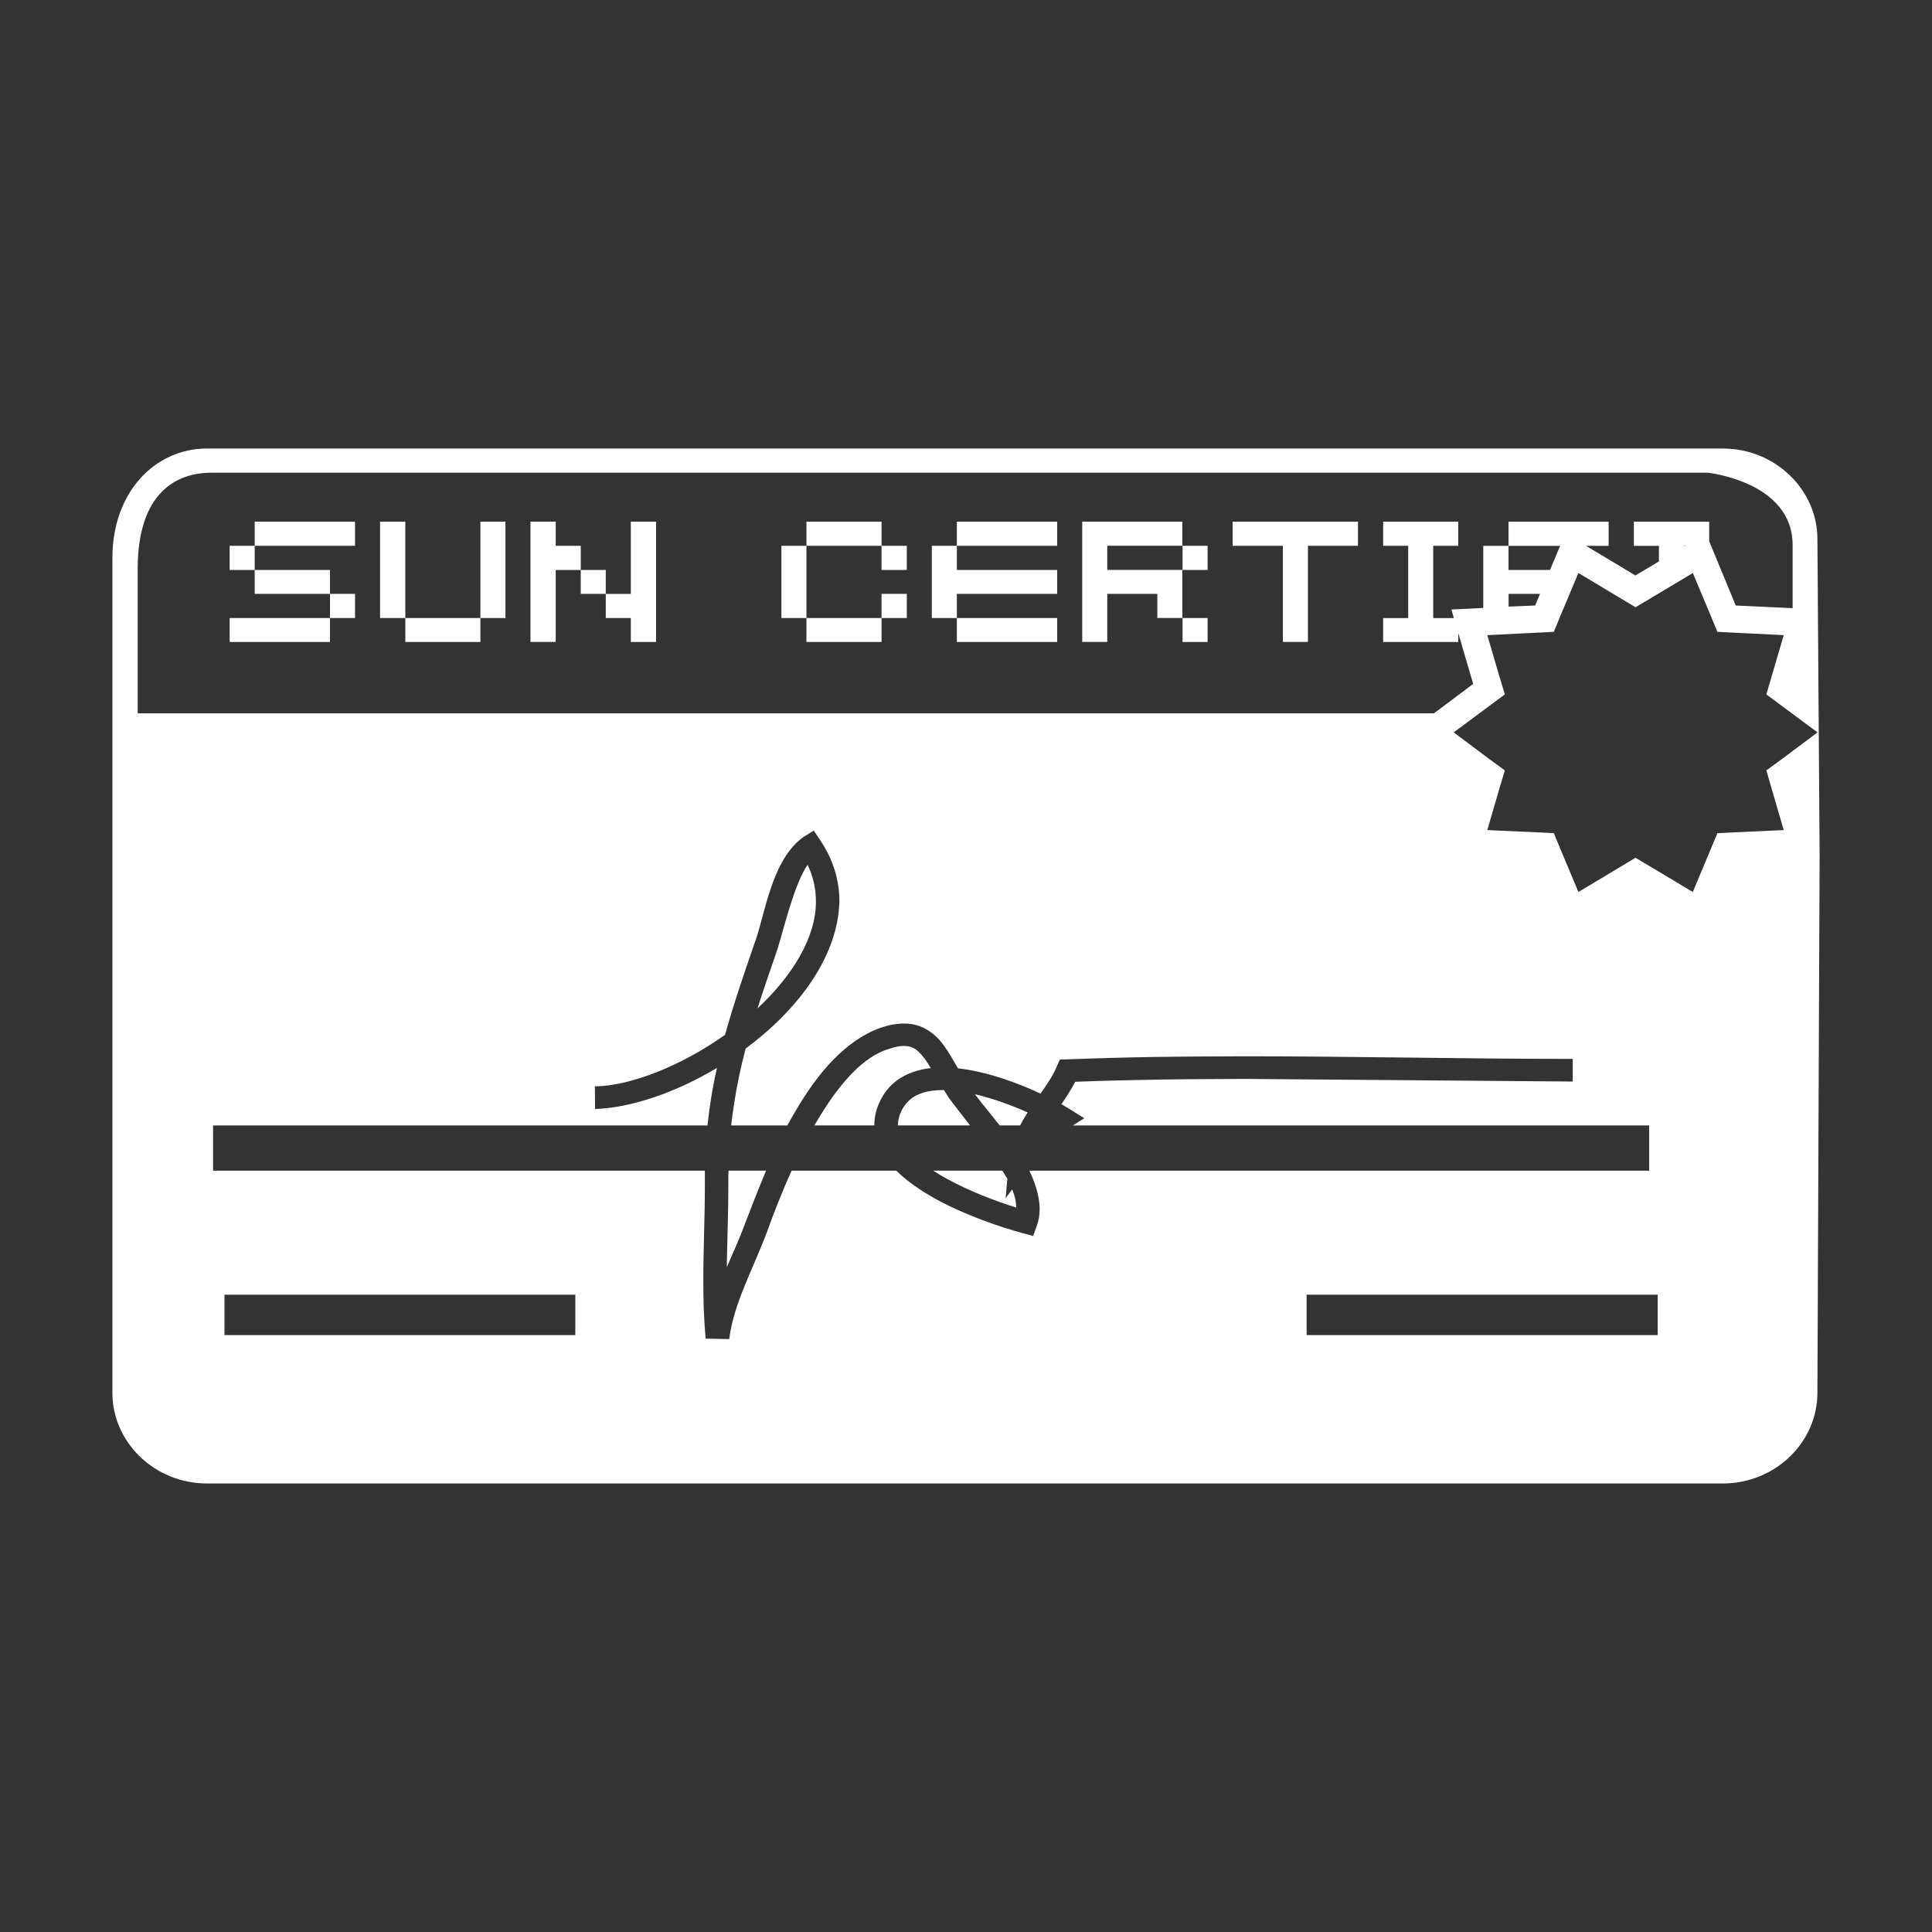 <svg xmlns="http://www.w3.org/2000/svg" viewBox="0 0 100 100"><rect x="0" y="0" width="100" height="100" fill="#333333" stroke="none"/><defs><clipPath><path d="M0 220h220v-220h-220v220z"/></clipPath></defs><path d="M10.705 23.216c-2.688 0-4.887 2.265-4.887 5.659v43.216c0 2.579 2.199 4.693 4.887 4.693h78.477c2.685 0 4.887-2.114 4.887-4.693l.114-27.807-.114-16.375c.002-2.577-2.201-4.693-4.887-4.693h-78.477zm.205 1.25h77.477s4.398.46 4.398 3.739v3.273l-2.943-.136-1.375-3.329v-1.011h-3.898v1.25h1.296v.807l-1.216.727-2.557-1.534h1.171v-1.25h-5.182v1.25h2.671l-.523 1.25h-2.148v-1.25h-1.307v3.216l-1.648.08.125.443h-1.068v-3.739h1.296v-1.25h-3.887v1.25h1.296v3.739h-1.296v1.239h3.887v-.466l.773 2.636-2.034 1.523h-67.091v-7.477c0-4.018 2.081-4.977 3.784-4.977zm2.273 2.534v1.25h5.193v-1.25h-5.193zm0 1.25h-1.296v1.25h1.296v-1.25zm0 1.25v1.239h3.898v-1.239h-3.898zm3.898 1.239v1.25h1.296v-1.25h-1.296zm0 1.25h-5.193v1.239h5.193v-1.239zm2.591-4.989v4.989h1.307v-4.989h-1.307zm1.307 4.989v1.239h3.887v-1.239h-3.887zm3.887 0h1.296v-4.989h-1.296v4.989zm2.591-4.989v6.227h1.307v-3.727h1.296v-1.25h-1.296v-1.25h-1.307zm2.602 2.5v1.239h1.296v-1.239h-1.296zm1.296 1.239v1.25h1.296v1.239h1.307v-6.227h-1.307v3.739h-1.296zm10.387-3.739v1.25h3.887v-1.25h-3.887zm3.887 1.25v1.25h1.307v-1.25h-1.307zm-3.887 0h-1.296v3.739h1.296v-3.739zm0 3.739v1.239h3.887v-1.239h-3.887zm3.887 0h1.307v-1.25h-1.307v1.25zm3.898-4.989v1.25h5.193v-1.25h-5.193zm0 1.25h-1.296v3.739h1.296v-1.25h5.193v-1.239h-5.193v-1.25zm0 3.739v1.239h5.193v-1.239h-5.193zm6.489-4.989v6.227h1.296v-2.489h2.591v1.25h1.296v-2.489h-3.887v-1.25h3.887v-1.25h-5.182zm7.784 0v1.25h2.602v4.977h1.296v-4.977h2.591v-1.25h-6.489zm-2.591 1.25v1.25h1.296v-1.25h-1.296zm25.955 0h.057l-.057.034v-.034zm-5.466 1.409l2.239 1.341.716.432.727-.432 2.239-1.341.932 2.216.341.829.887.045 2.545.125-.625 2.136-.273.932.796.591 1.852 1.375-1.852 1.387-.796.58.273.943.625 2.148-2.534.114-.898.045-.341.818-.932 2.227-2.239-1.341-.727-.432-.716.432-2.239 1.341-.932-2.227-.341-.818-.898-.045-2.545-.114.625-2.148.284-.943-.796-.58-1.852-1.387 1.852-1.375.796-.591-.284-.932-.625-2.136 2.545-.125.898-.045.341-.829.932-2.216zm-3.614 1.08h1.625l-.25.602-1.375.057v-.659zm-16.875 1.25v1.239h1.296v-1.239h-1.296zm-19.091 11l.329.489c.687 1.012 1 2.102 1 3.171-.071 2.899-2.175 5.638-4.852 7.625-.259.976-.464 1.947-.614 2.955-.05.336-.099.68-.136 1.023h2.909c.147-.276.307-.548.466-.818 1.112-1.892 2.529-3.581 4.364-4.239.429-.144.829-.216 1.205-.216.962-.013 1.651.547 2.08 1.159.263.363.481.756.716 1.159 1.504.169 3.067.743 4.273 1.307.346-.492.66-.955.841-1.409l.159-.352.387-.011c1.529-.06 3.049-.1 4.58-.125.765-.012 1.541-.017 2.307-.023.766-.005 1.529-.011 2.296-.011 5.673 0 11.34.134 16.977.136v1.171l-16.977-.136c-.732 0-1.461.006-2.193.011-.732.005-1.462.011-2.193.023-1.462.023-2.93.06-4.387.114-.211.402-.46.786-.716 1.159l.398.239.784.489-.591.375h29.829v2.341h-32.08c.31.641.516 1.3.534 1.955 0 .303-.04.601-.148.898l-.193.523-.557-.148c-1.04-.285-2.872-.88-4.5-1.773-.736-.415-1.455-.894-2.023-1.455h-5.42c-.535 1.181-.965 2.313-1.273 3.171-.729 1.931-1.733 3.732-1.955 5.545l-1.216-.023c-.1-.996-.125-2.011-.125-3.023 0-1.641.08-3.286.08-4.864v-.807h-25.455v-2.341h25.591l.091-.761c.101-.756.235-1.491.398-2.216-2.131 1.275-4.443 2.065-6.307 2.125l-.011-1.171c1.832-.019 4.482-1.061 6.739-2.671.434-1.565.966-3.119 1.545-4.796.493-1.279.843-4.292 2.534-5.455l.511-.318zm-.318 1.773c-.688 1.007-1.197 3.193-1.557 4.364-.369 1.07-.72 2.08-1.034 3.068 1.802-1.68 3.035-3.679 3.023-5.545-.002-.636-.132-1.265-.432-1.887zm4.989 9.375c-.198 0-.459.043-.796.159-1.268.38-2.429 1.683-3.42 3.261-.142.225-.286.458-.42.693h3.102v-.011c0-.498.136-1.008.432-1.5.542-.92 1.491-1.341 2.489-1.455-.106-.171-.206-.339-.307-.477-.38-.487-.602-.659-1.08-.671zm2 2.284c-.748.008-1.302.161-1.693.5l-.182.182-.159.216c-.154.257-.231.487-.261.705l-.023.216v.011h3.739l-.591-.761c-.187-.24-.359-.46-.5-.659l-.261-.409h-.068zm1.671.216c.174.229.372.48.591.75l.693.864h1.057c.118-.226.248-.456.387-.671-.81-.366-1.784-.723-2.727-.943zm-12.75 3.955l-.011.216v.591c0 1.392-.061 2.805-.08 4.193l.489-1.125c.157-.37.309-.738.443-1.102.296-.754.657-1.724 1.102-2.773h-1.943zm10.591 0c.229.151.468.292.727.432 1.193.655 2.569 1.166 3.568 1.477.002-.288-.071-.605-.205-.943l-.341.466.091-1.011-.261-.42h-3.58zm-36.682 6.42h18.159v2.091h-18.159v-2.091zm56.011 0h18.171v2.091h-18.171v-2.091z" fill="#fff"/></svg>